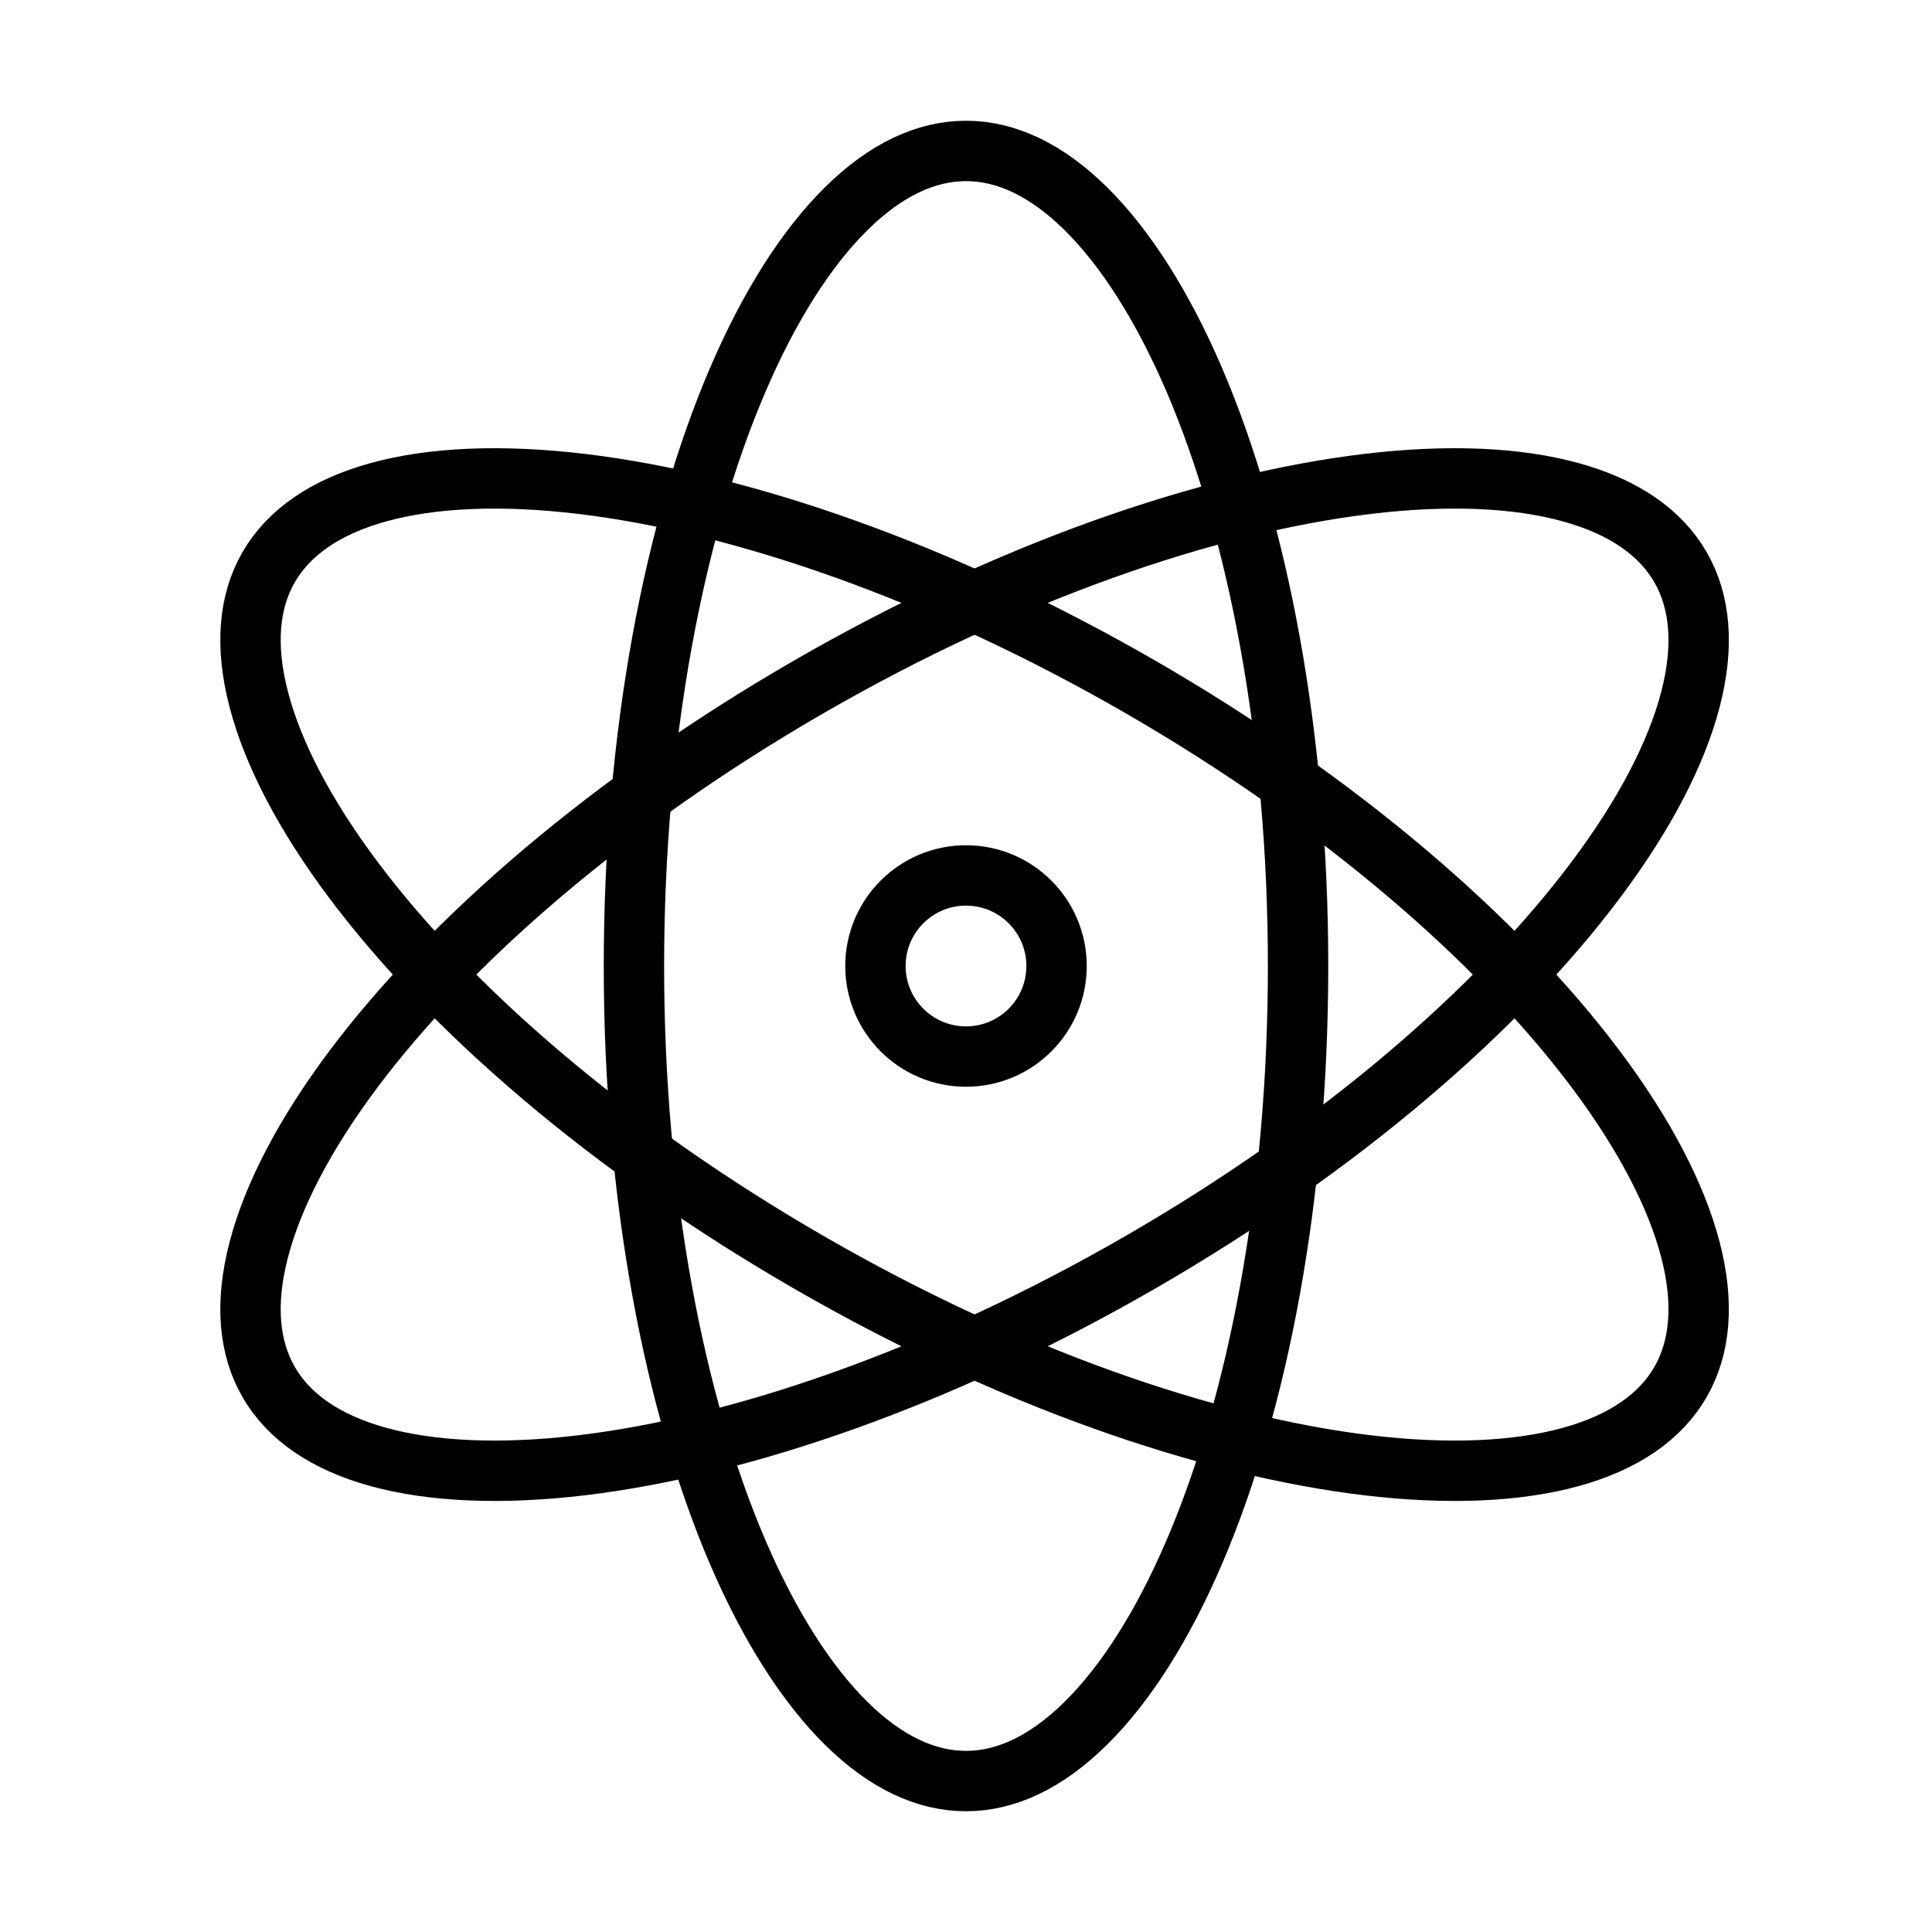 <svg xmlns="http://www.w3.org/2000/svg" fill="none" viewBox="0 0 32 32" width="1em" height="1em"><path stroke="currentColor" d="M21.5 16c0 3.815-.664 7.245-1.717 9.703-.527 1.23-1.142 2.192-1.799 2.84-.655.647-1.325.957-1.984.957-.66 0-1.33-.31-1.984-.956-.657-.649-1.272-1.612-1.8-2.841C11.165 23.245 10.5 19.815 10.5 16c0-3.815.664-7.245 1.717-9.703.527-1.23 1.142-2.192 1.799-2.84C14.67 2.81 15.34 2.5 16 2.5c.66 0 1.33.31 1.984.956.657.649 1.272 1.612 1.8 2.841C20.835 8.755 21.5 12.185 21.5 16Z"/><path stroke="currentColor" d="M18.892 20.905c-3.304 1.908-6.606 3.048-9.26 3.365-1.33.158-2.47.107-3.361-.137-.887-.244-1.49-.67-1.82-1.24-.33-.572-.397-1.307-.164-2.197.233-.894.76-1.908 1.561-2.979 1.602-2.14 4.24-4.43 7.544-6.338 3.304-1.907 6.606-3.048 9.261-3.364 1.329-.159 2.47-.108 3.36.137.888.244 1.49.67 1.82 1.24.33.571.397 1.306.165 2.197-.233.893-.76 1.907-1.562 2.978-1.601 2.141-4.24 4.43-7.544 6.338Z"/><path stroke="currentColor" d="M13.392 20.905c3.304 1.908 6.606 3.048 9.261 3.365 1.329.158 2.47.107 3.36-.137.888-.244 1.49-.67 1.82-1.24.33-.572.397-1.307.165-2.197-.233-.894-.76-1.908-1.562-2.979-1.601-2.14-4.24-4.43-7.544-6.338-3.304-1.907-6.606-3.048-9.26-3.364-1.33-.159-2.47-.108-3.361.137-.887.244-1.49.67-1.82 1.24-.33.571-.397 1.306-.164 2.197.233.893.76 1.907 1.561 2.978 1.602 2.141 4.24 4.43 7.544 6.338Z"/><circle cx="16" cy="16" r="1.5" stroke="currentColor"/></svg>

